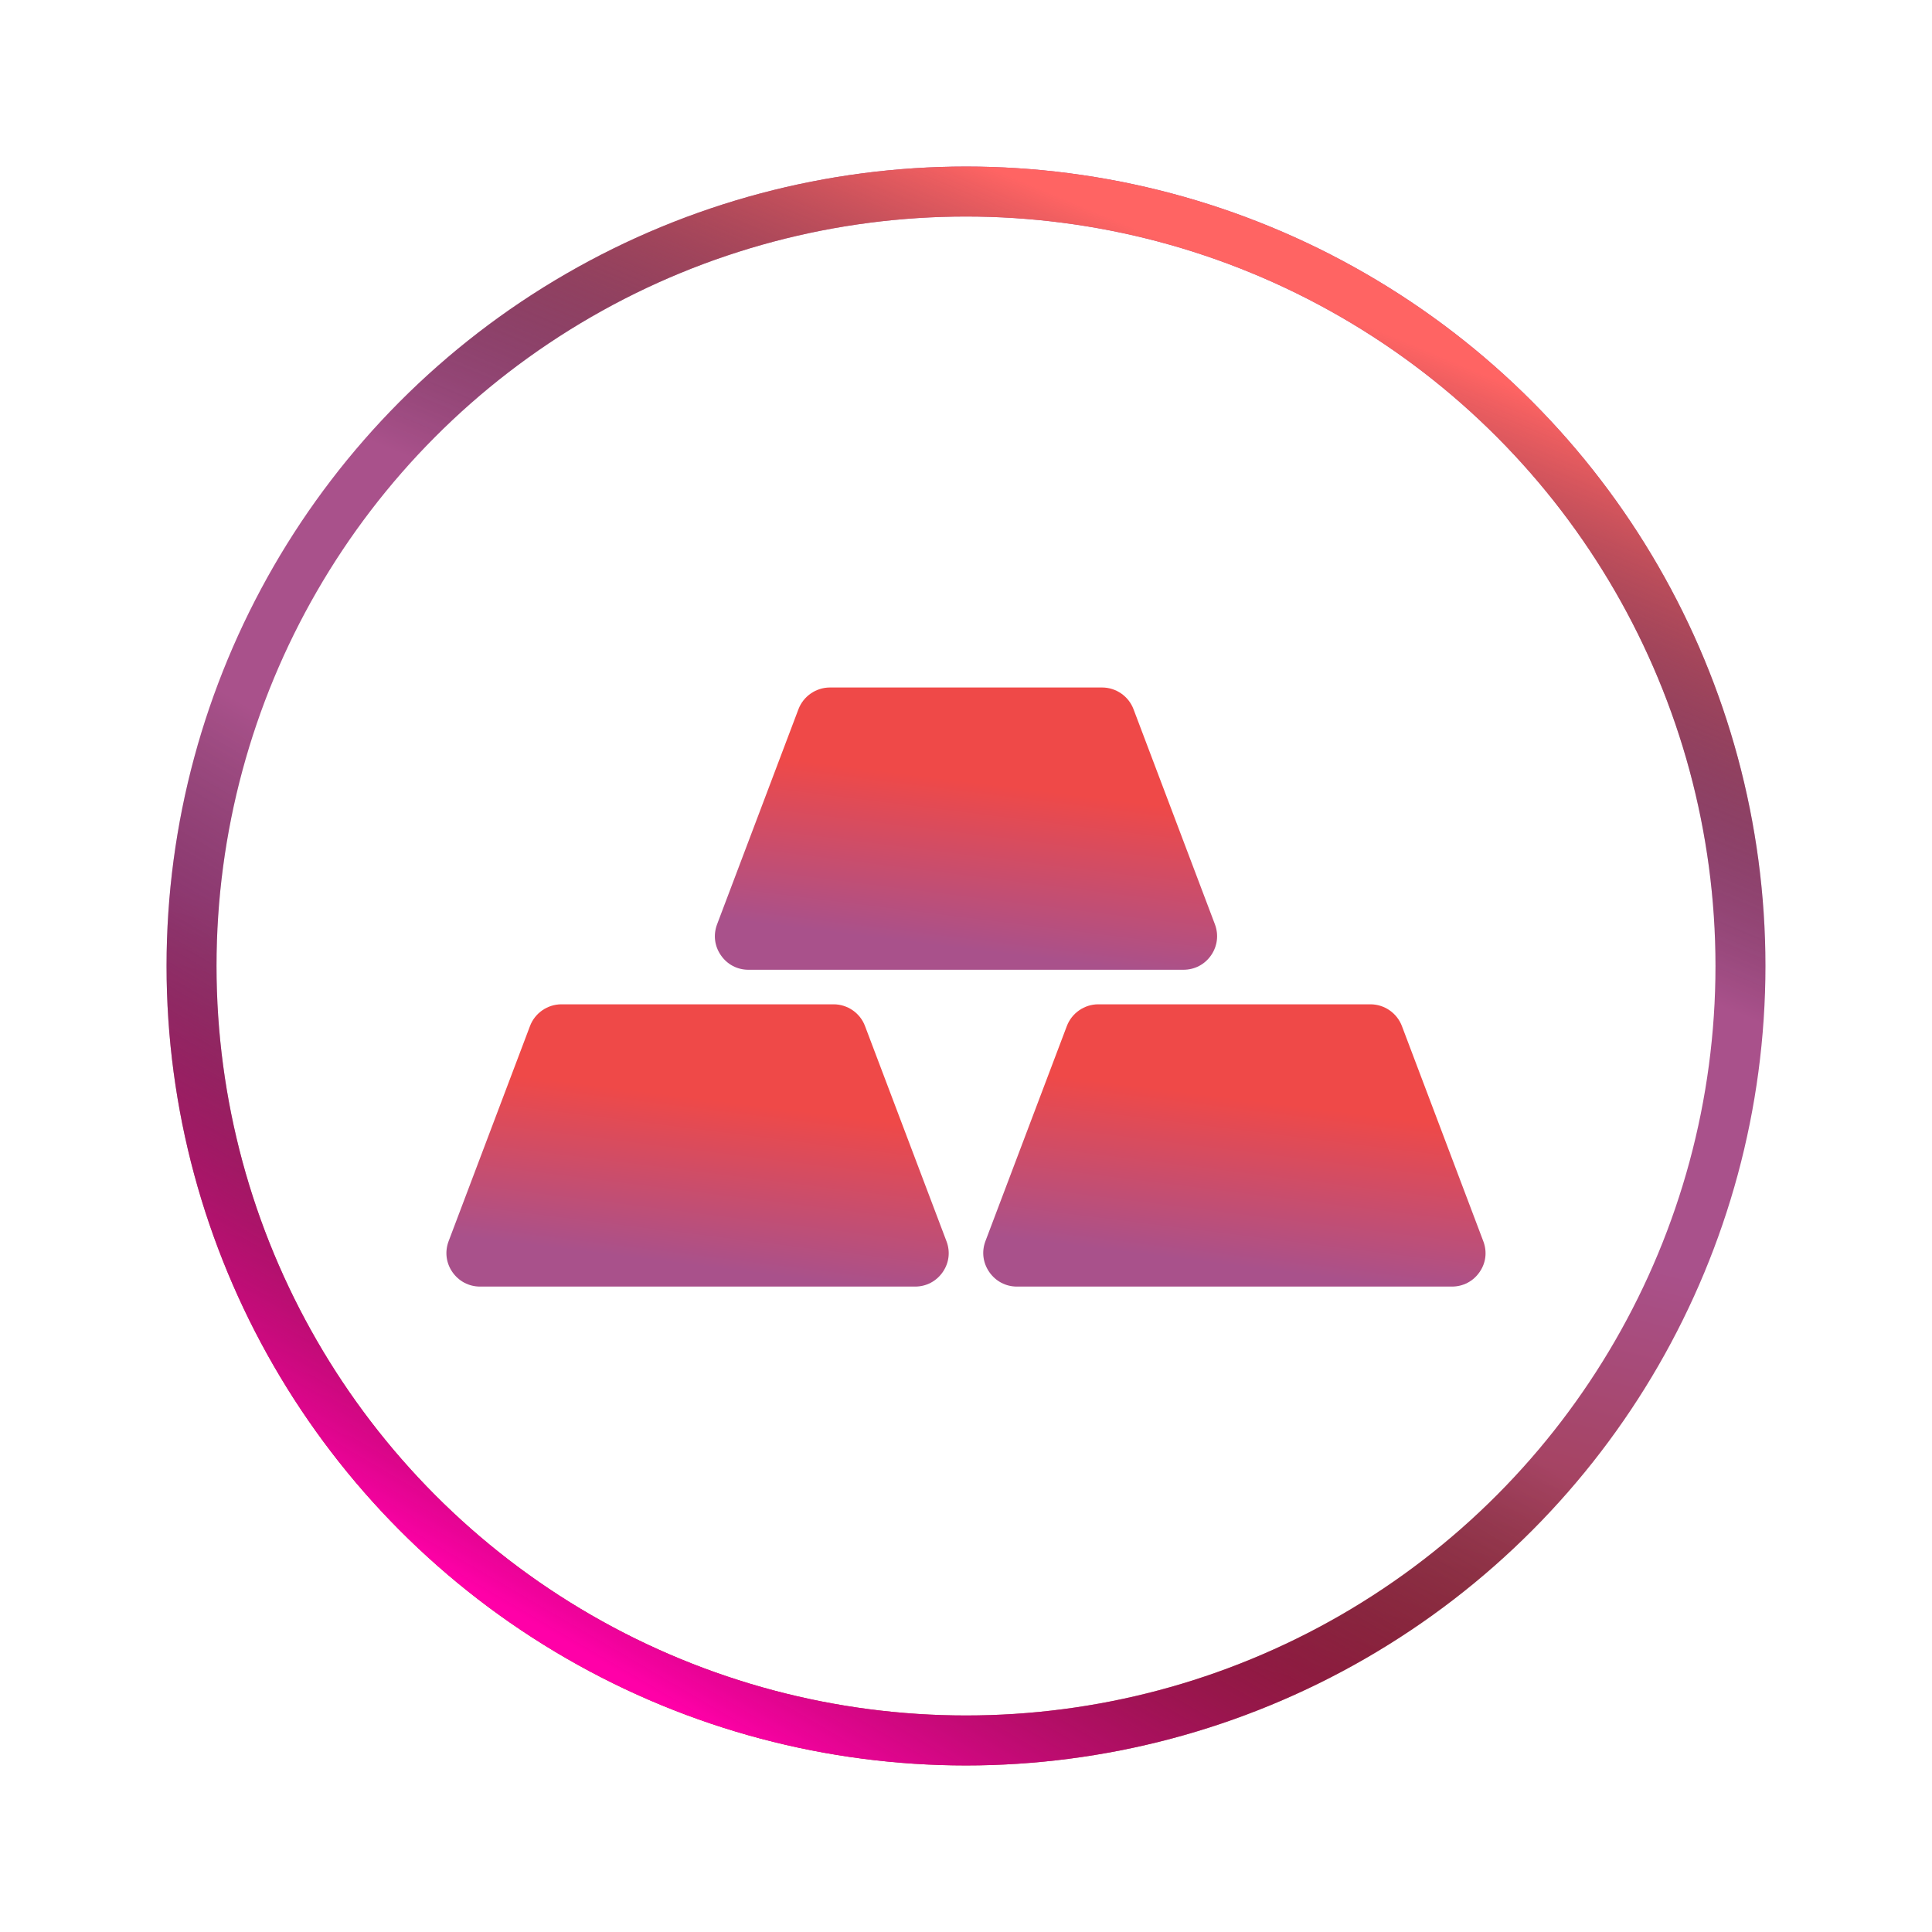 <svg width="58" height="58" viewBox="0 0 58 58" fill="none" xmlns="http://www.w3.org/2000/svg">
<g filter="url(#filter0_dddd_108_1556)">
<circle cx="29" cy="29" r="24" fill="white"/>
<circle cx="29" cy="29" r="23.25" stroke="url(#paint0_linear_108_1556)" stroke-width="1.5"/>
<circle cx="29" cy="29" r="23.25" stroke="url(#paint1_linear_108_1556)" stroke-width="1.5"/>
<circle cx="29" cy="29" r="23.25" stroke="url(#paint2_linear_108_1556)" stroke-width="1.5"/>
</g>
<g clip-path="url(#clip0_108_1556)">
<path d="M21.641 28.677C21.449 28.4 21.409 28.063 21.528 27.747L23.97 21.291C24.118 20.901 24.498 20.639 24.914 20.639H33.086C33.504 20.639 33.882 20.901 34.029 21.291L36.472 27.747C36.59 28.061 36.549 28.401 36.359 28.677C36.168 28.954 35.865 29.113 35.526 29.113H22.467C22.135 29.113 21.831 28.954 21.641 28.677Z" fill="url(#paint3_linear_108_1556)"/>
<path d="M28.302 38.188C28.11 38.465 27.809 38.624 27.472 38.624H14.412C14.077 38.624 13.774 38.465 13.581 38.188C13.389 37.91 13.35 37.572 13.469 37.258L15.911 30.802C16.058 30.412 16.438 30.15 16.854 30.15H25.026C25.444 30.15 25.822 30.412 25.968 30.802L28.412 37.258C28.534 37.572 28.493 37.912 28.302 38.188Z" fill="url(#paint4_linear_108_1556)"/>
<path d="M44.418 38.188C44.228 38.465 43.924 38.624 43.587 38.624H30.529C30.194 38.624 29.892 38.465 29.699 38.188C29.507 37.91 29.465 37.572 29.584 37.258L32.028 30.801C32.176 30.412 32.555 30.15 32.97 30.15H41.142C41.56 30.15 41.938 30.412 42.086 30.802L44.528 37.258C44.65 37.574 44.61 37.912 44.418 38.188Z" fill="url(#paint5_linear_108_1556)"/>
</g>
<defs>
<filter id="filter0_dddd_108_1556" x="0.5" y="0.5" width="57" height="57" filterUnits="userSpaceOnUse" color-interpolation-filters="sRGB">
<feFlood flood-opacity="0" result="BackgroundImageFix"/>
<feColorMatrix in="SourceAlpha" type="matrix" values="0 0 0 0 0 0 0 0 0 0 0 0 0 0 0 0 0 0 127 0" result="hardAlpha"/>
<feOffset dx="-1.5" dy="1.5"/>
<feGaussianBlur stdDeviation="0.75"/>
<feComposite in2="hardAlpha" operator="out"/>
<feColorMatrix type="matrix" values="0 0 0 0 1 0 0 0 0 0 0 0 0 0 0.659 0 0 0 0.2 0"/>
<feBlend mode="hard-light" in2="BackgroundImageFix" result="effect1_dropShadow_108_1556"/>
<feColorMatrix in="SourceAlpha" type="matrix" values="0 0 0 0 0 0 0 0 0 0 0 0 0 0 0 0 0 0 127 0" result="hardAlpha"/>
<feOffset dx="1.5" dy="-1.5"/>
<feGaussianBlur stdDeviation="1.5"/>
<feComposite in2="hardAlpha" operator="out"/>
<feColorMatrix type="matrix" values="0 0 0 0 1 0 0 0 0 0.392 0 0 0 0 0.388 0 0 0 0.4 0"/>
<feBlend mode="hard-light" in2="effect1_dropShadow_108_1556" result="effect2_dropShadow_108_1556"/>
<feColorMatrix in="SourceAlpha" type="matrix" values="0 0 0 0 0 0 0 0 0 0 0 0 0 0 0 0 0 0 127 0" result="hardAlpha"/>
<feOffset dx="1.5" dy="1.5"/>
<feGaussianBlur stdDeviation="1.5"/>
<feComposite in2="hardAlpha" operator="out"/>
<feColorMatrix type="matrix" values="0 0 0 0 0.663 0 0 0 0 0.318 0 0 0 0 0.545 0 0 0 0.32 0"/>
<feBlend mode="hard-light" in2="effect2_dropShadow_108_1556" result="effect3_dropShadow_108_1556"/>
<feColorMatrix in="SourceAlpha" type="matrix" values="0 0 0 0 0 0 0 0 0 0 0 0 0 0 0 0 0 0 127 0" result="hardAlpha"/>
<feOffset dx="-1.5" dy="-1.5"/>
<feGaussianBlur stdDeviation="1.5"/>
<feComposite in2="hardAlpha" operator="out"/>
<feColorMatrix type="matrix" values="0 0 0 0 0.663 0 0 0 0 0.318 0 0 0 0 0.545 0 0 0 0.32 0"/>
<feBlend mode="hard-light" in2="effect3_dropShadow_108_1556" result="effect4_dropShadow_108_1556"/>
<feBlend mode="normal" in="SourceGraphic" in2="effect4_dropShadow_108_1556" result="shape"/>
</filter>
<linearGradient id="paint0_linear_108_1556" x1="17.375" y1="7.25" x2="8.303" y2="42.796" gradientUnits="userSpaceOnUse">
<stop offset="0.593" stop-color="#A9518B"/>
<stop offset="1" stop-color="#A13332"/>
</linearGradient>
<linearGradient id="paint1_linear_108_1556" x1="39.5" y1="9.125" x2="26" y2="41.375" gradientUnits="userSpaceOnUse">
<stop stop-color="#FF6463"/>
<stop offset="0.422" stop-opacity="0"/>
</linearGradient>
<linearGradient id="paint2_linear_108_1556" x1="39.5" y1="9.125" x2="16.25" y2="48.875" gradientUnits="userSpaceOnUse">
<stop offset="0.578" stop-opacity="0"/>
<stop offset="1" stop-color="#FF00A8"/>
</linearGradient>
<linearGradient id="paint3_linear_108_1556" x1="21.461" y1="20.639" x2="20.612" y2="27.445" gradientUnits="userSpaceOnUse">
<stop offset="0.27" stop-color="#EF4948"/>
<stop offset="1" stop-color="#A9518B"/>
</linearGradient>
<linearGradient id="paint4_linear_108_1556" x1="13.401" y1="30.15" x2="12.552" y2="36.956" gradientUnits="userSpaceOnUse">
<stop offset="0.27" stop-color="#EF4948"/>
<stop offset="1" stop-color="#A9518B"/>
</linearGradient>
<linearGradient id="paint5_linear_108_1556" x1="29.518" y1="30.15" x2="28.668" y2="36.956" gradientUnits="userSpaceOnUse">
<stop offset="0.27" stop-color="#EF4948"/>
<stop offset="1" stop-color="#A9518B"/>
</linearGradient>
<clipPath id="clip0_108_1556">
<rect width="32" height="18.667" fill="white" transform="translate(13 20)"/>
</clipPath>
</defs>
</svg>
